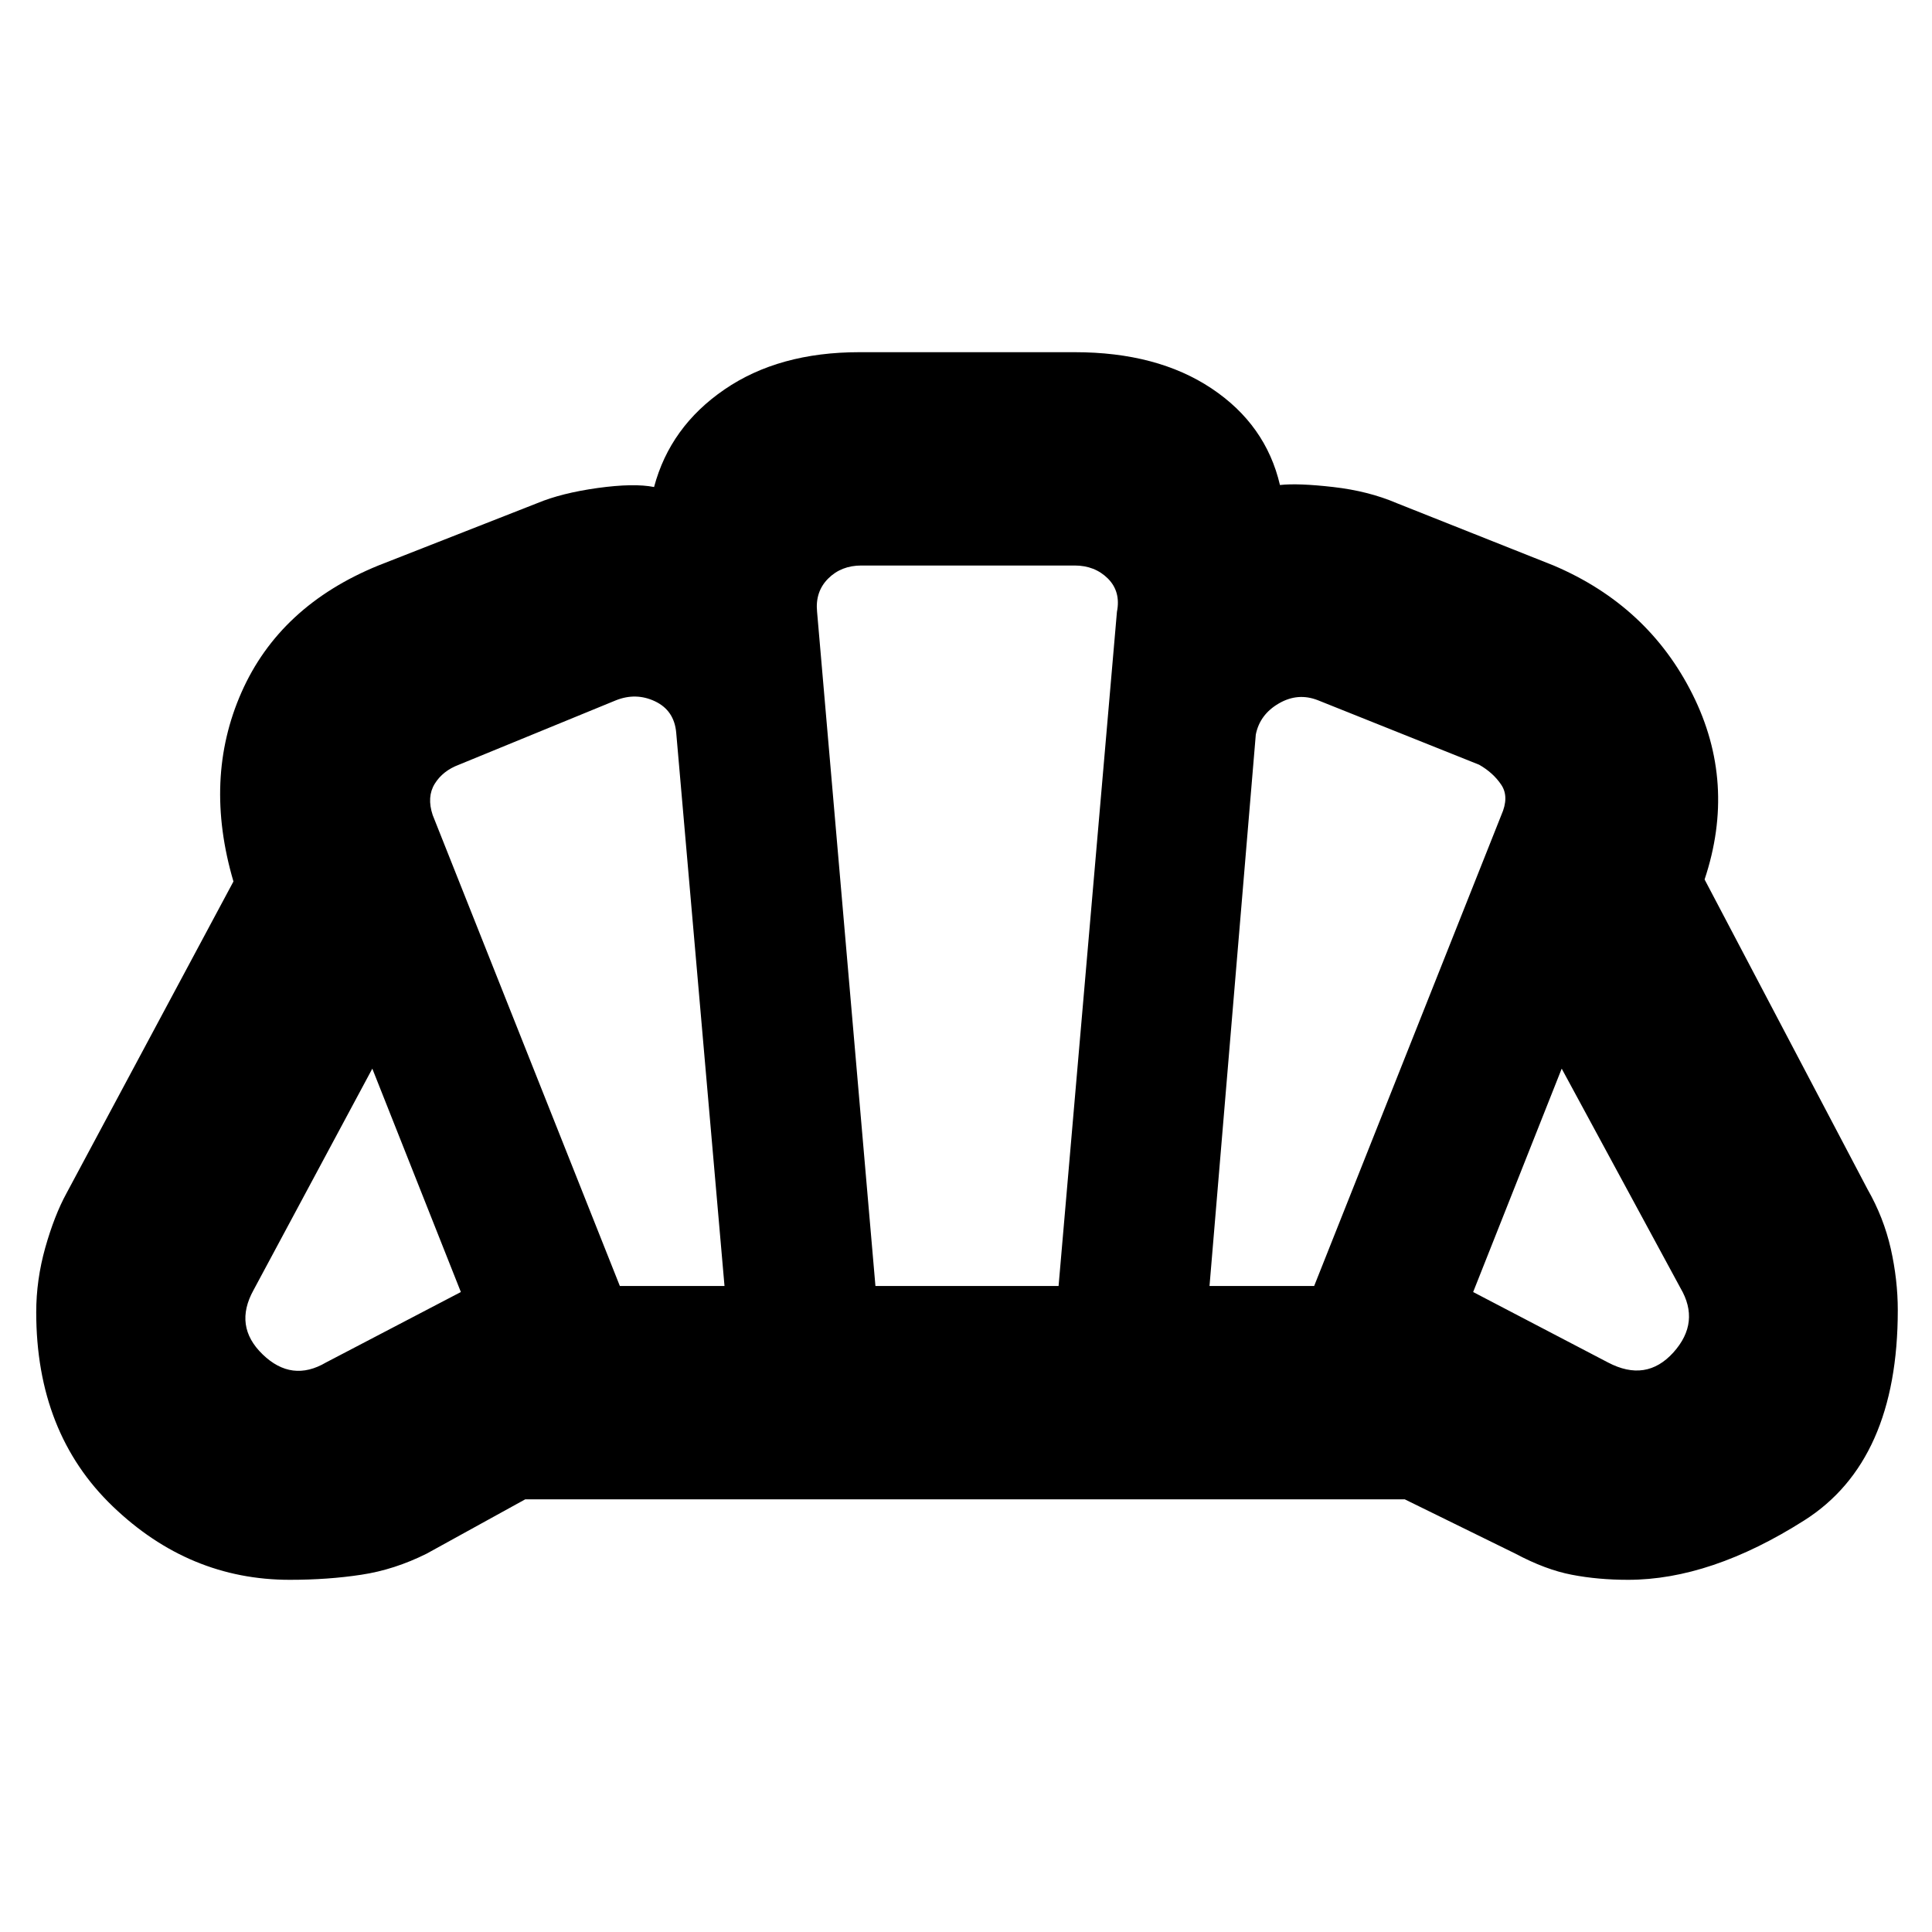 <svg xmlns="http://www.w3.org/2000/svg" height="24" width="24"><path d="M12.025 18.625Q12.025 18.625 12.025 18.625Q12.025 18.625 12.025 18.625Q12.025 18.625 12.025 18.625Q12.025 18.625 12.025 18.625Q12.025 18.625 12.025 18.625Q12.025 18.625 12.025 18.625Q12.025 18.625 12.025 18.625Q12.025 18.625 12.025 18.625Q12.025 18.625 12.025 18.625Q12.025 18.625 12.025 18.625Q12.025 18.625 12.025 18.625Q12.025 18.625 12.025 18.625Q12.025 18.625 12.025 18.625Q12.025 18.625 12.025 18.625Q12.025 18.625 12.025 18.625Q12.025 18.625 12.025 18.625Q12.025 18.625 12.025 18.625Q12.025 18.625 12.025 18.625Q12.025 18.625 12.025 18.625Q12.025 18.625 12.025 18.625Q12.025 18.625 12.025 18.625Q12.025 18.625 12.025 18.625Q12.025 18.625 12.025 18.625Q12.025 18.625 12.025 18.625ZM19.975 16.925Q20.45 17.175 20.788 16.8Q21.125 16.425 20.875 16L19.4 13.275L18.3 16.05ZM15.025 15.975H16.325L18.65 10.125Q18.75 9.9 18.65 9.75Q18.55 9.6 18.375 9.5L16.375 8.7Q16.125 8.6 15.887 8.738Q15.65 8.875 15.6 9.125ZM7.7 15.975H9L8.4 9.1Q8.375 8.825 8.137 8.712Q7.9 8.6 7.65 8.7L5.7 9.5Q5.5 9.575 5.4 9.737Q5.3 9.9 5.375 10.125ZM4.05 16.925 5.725 16.05 4.625 13.275 3.15 16.025Q2.9 16.475 3.263 16.825Q3.625 17.175 4.05 16.925ZM10.875 15.975H13.15L13.875 7.6Q13.925 7.35 13.763 7.187Q13.6 7.025 13.35 7.025H10.7Q10.45 7.025 10.288 7.187Q10.125 7.35 10.15 7.6ZM3.6 19.625Q2.35 19.625 1.4 18.712Q0.45 17.8 0.45 16.3Q0.45 15.9 0.562 15.5Q0.675 15.1 0.825 14.825L2.9 10.95Q2.525 9.675 3 8.6Q3.475 7.525 4.7 7.025L6.675 6.25Q6.975 6.125 7.425 6.062Q7.875 6 8.125 6.05Q8.325 5.3 9 4.838Q9.675 4.375 10.675 4.375H13.35Q14.375 4.375 15.05 4.825Q15.725 5.275 15.9 6.025Q16.125 6 16.562 6.05Q17 6.1 17.35 6.25L19.3 7.025Q20.475 7.525 21.025 8.625Q21.575 9.725 21.175 10.925L23.2 14.775Q23.4 15.125 23.488 15.512Q23.575 15.9 23.575 16.275Q23.575 18.15 22.413 18.887Q21.25 19.625 20.225 19.625Q19.85 19.625 19.525 19.562Q19.2 19.5 18.825 19.3L17.45 18.625H6.525L5.3 19.3Q4.9 19.5 4.488 19.562Q4.075 19.625 3.6 19.625Z"/></svg>